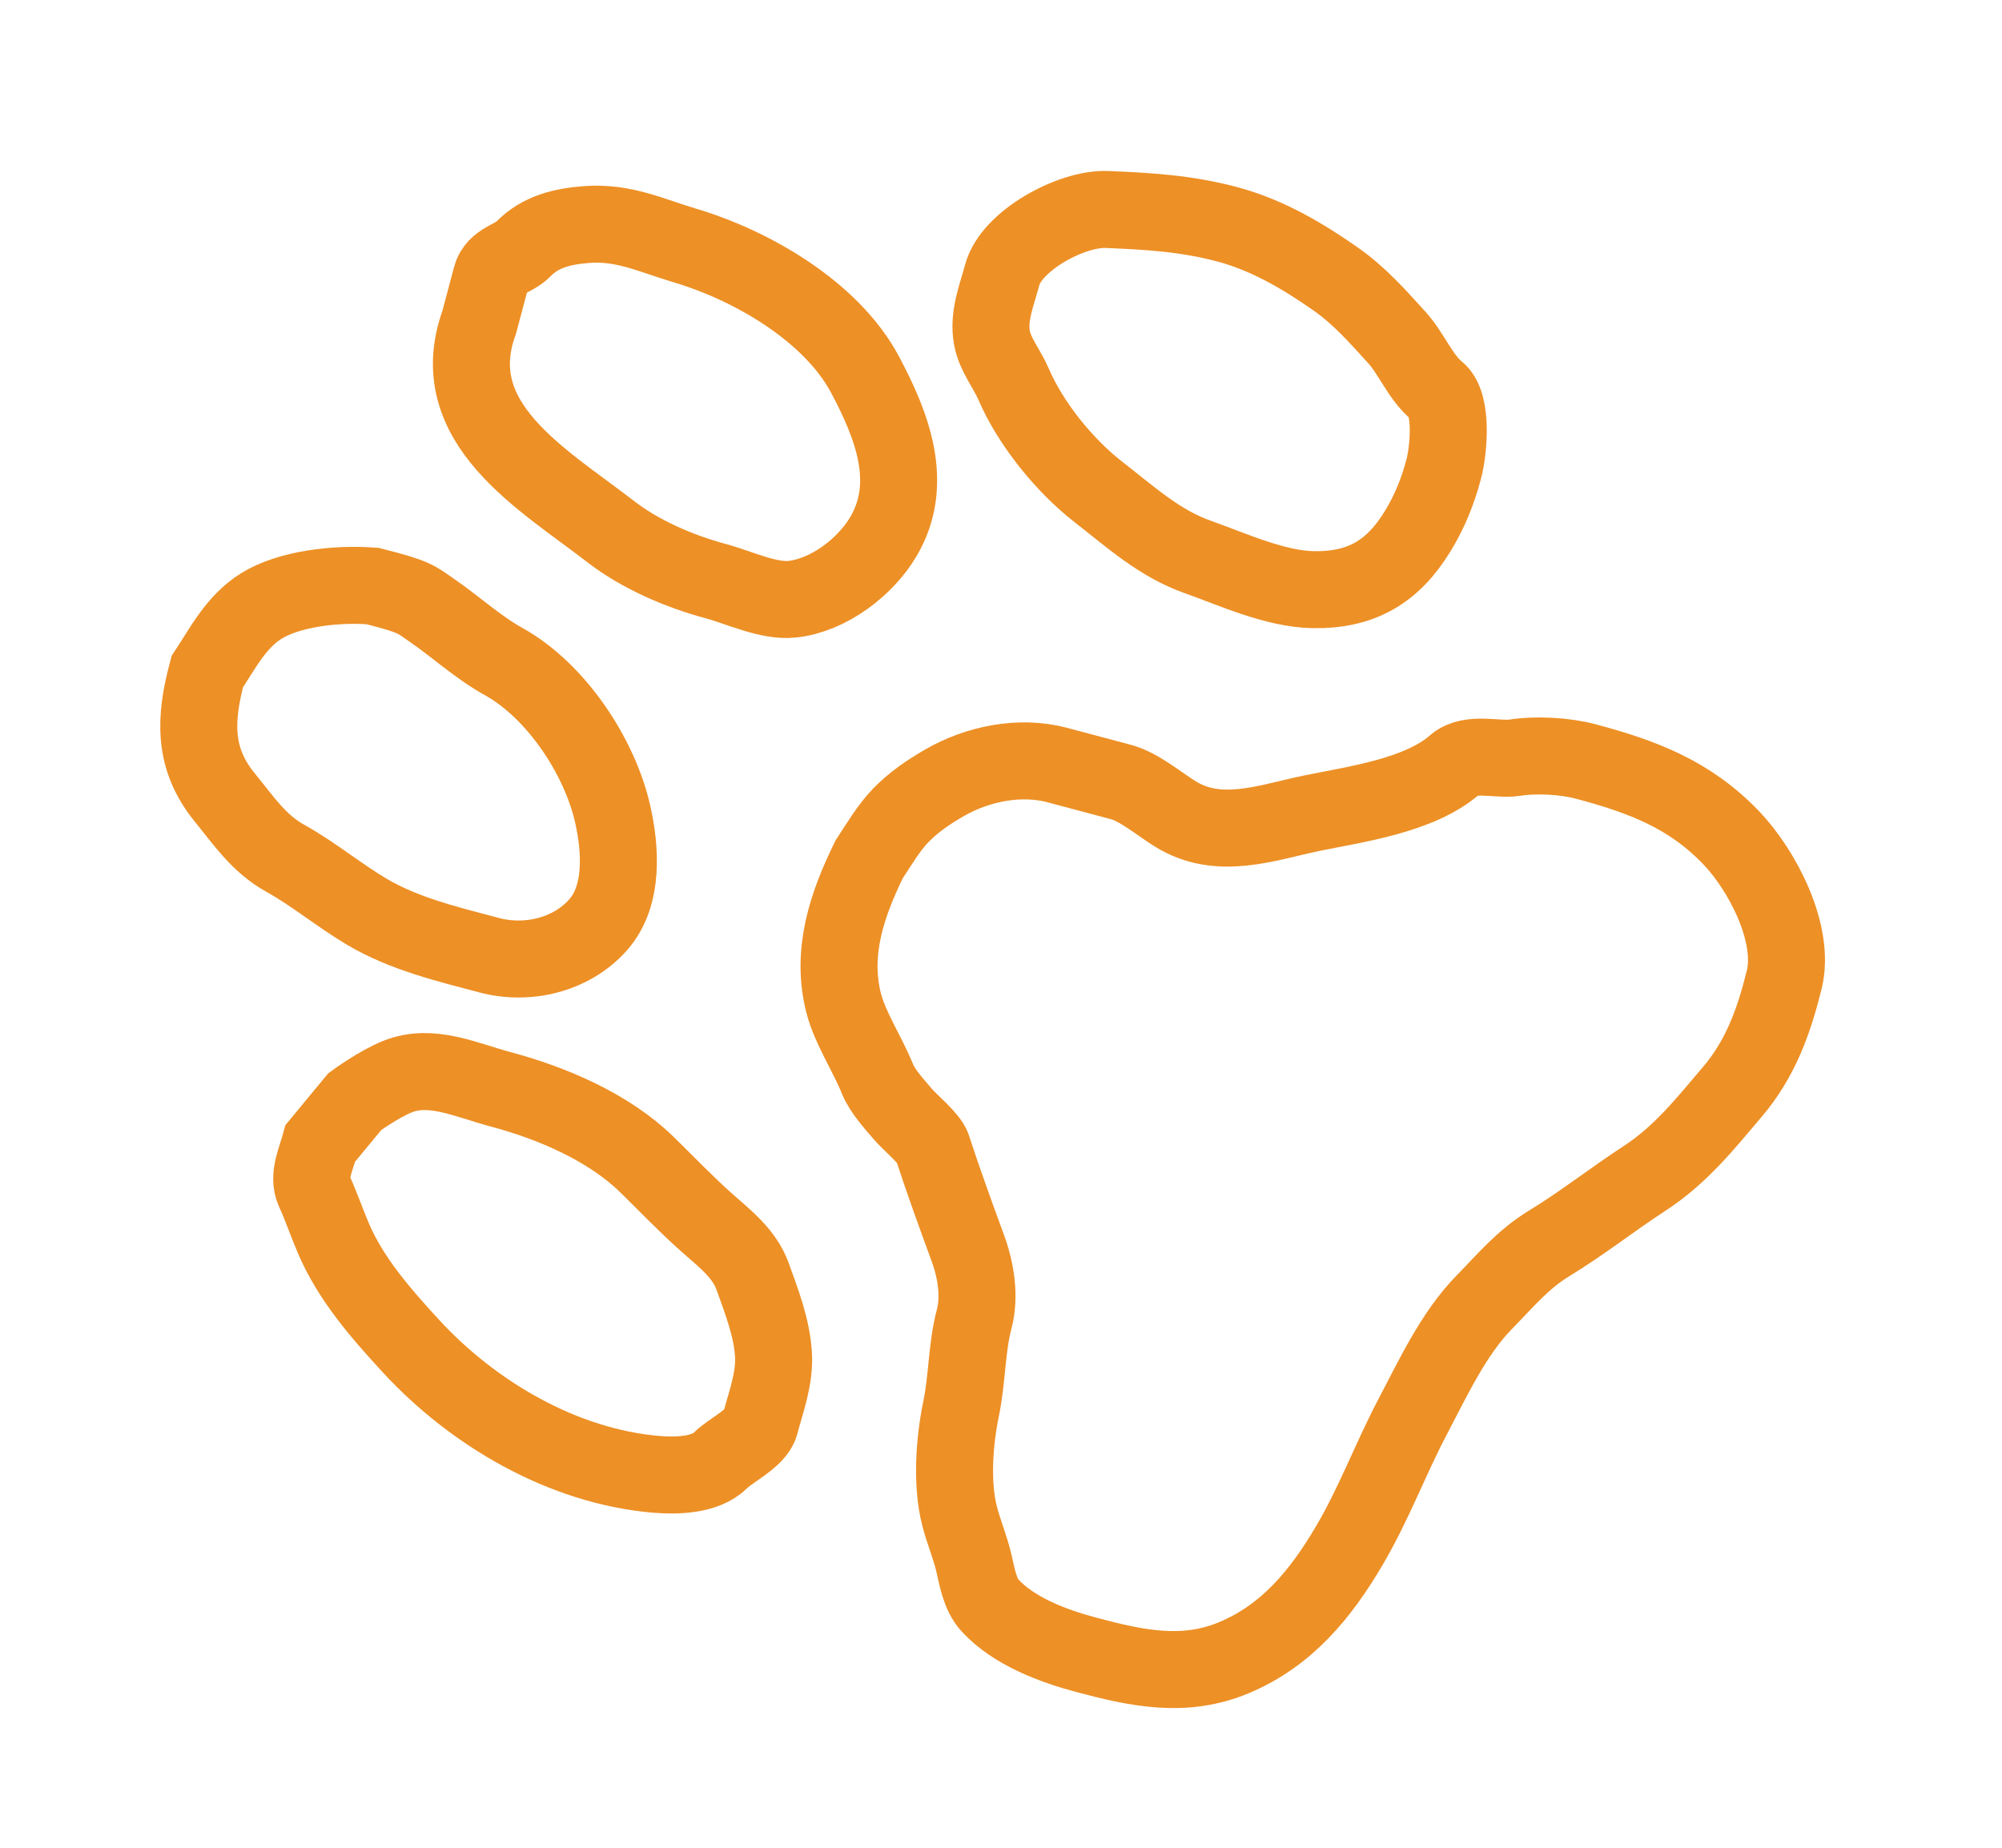 <svg width="26" height="24" viewBox="0 0 26 24" fill="none" xmlns="http://www.w3.org/2000/svg">
<path d="M4.079 15.466C3.993 15.274 4.11 15.041 4.161 14.849L4.608 14.308C4.608 14.308 4.91 14.086 5.162 13.984C5.6 13.808 6.049 14.028 6.502 14.149C7.169 14.327 7.901 14.639 8.399 15.124C8.658 15.377 8.914 15.646 9.186 15.887C9.417 16.091 9.668 16.283 9.775 16.581C9.894 16.913 10.023 17.242 10.045 17.592C10.064 17.903 9.95 18.201 9.87 18.5C9.822 18.681 9.487 18.838 9.358 18.968C9.165 19.163 8.786 19.172 8.524 19.15C7.307 19.047 6.14 18.357 5.336 17.483C4.947 17.06 4.557 16.616 4.329 16.082C4.243 15.879 4.17 15.666 4.079 15.466Z" stroke="#ED9026" stroke-linecap="round"/>
<path d="M2.919 10.358C2.499 9.844 2.531 9.326 2.692 8.724C2.892 8.421 3.068 8.072 3.397 7.869C3.749 7.651 4.35 7.575 4.839 7.612C5.398 7.753 5.404 7.786 5.611 7.929C5.919 8.141 6.21 8.409 6.536 8.59C7.225 8.971 7.787 9.826 7.956 10.57C8.058 11.017 8.105 11.631 7.768 12.012C7.417 12.408 6.845 12.539 6.349 12.406C5.808 12.262 5.25 12.13 4.763 11.842C4.402 11.628 4.074 11.353 3.705 11.148C3.36 10.957 3.162 10.656 2.919 10.358Z" stroke="#ED9026" stroke-linecap="round"/>
<path d="M7.931 6.905C7.048 6.221 5.75 5.493 6.223 4.187L6.381 3.594C6.436 3.387 6.672 3.364 6.796 3.236C7.019 3.005 7.314 2.939 7.624 2.916C8.102 2.882 8.447 3.055 8.889 3.187C9.758 3.444 10.795 4.042 11.234 4.865C11.589 5.531 11.879 6.28 11.473 6.969C11.239 7.367 10.761 7.731 10.29 7.783C9.979 7.817 9.589 7.626 9.291 7.547C8.824 7.422 8.313 7.201 7.931 6.905Z" stroke="#ED9026" stroke-linecap="round"/>
<path d="M12.883 4.391C12.83 4.11 12.944 3.839 13.016 3.57C13.134 3.126 13.918 2.701 14.375 2.721C14.903 2.743 15.396 2.769 15.94 2.914C16.46 3.053 16.919 3.325 17.341 3.62C17.654 3.838 17.889 4.107 18.143 4.386C18.328 4.589 18.45 4.906 18.662 5.077C18.874 5.248 18.811 5.864 18.75 6.092C18.672 6.384 18.568 6.644 18.411 6.9C18.094 7.42 17.687 7.669 17.058 7.659C16.558 7.651 16.01 7.395 15.549 7.232C15.053 7.056 14.675 6.708 14.264 6.389C13.825 6.048 13.384 5.503 13.164 4.991C13.078 4.79 12.923 4.607 12.883 4.391Z" stroke="#ED9026" stroke-linecap="round"/>
<path d="M10.955 13.023C10.789 12.363 11.002 11.746 11.287 11.163C11.411 10.974 11.544 10.75 11.697 10.592C11.863 10.421 12.05 10.293 12.267 10.167C12.695 9.92 13.246 9.808 13.73 9.937L14.56 10.158C14.794 10.221 15.053 10.441 15.259 10.569C15.83 10.927 16.457 10.682 17.034 10.563C17.606 10.446 18.439 10.333 18.896 9.931C19.091 9.759 19.451 9.876 19.669 9.842C19.948 9.798 20.323 9.818 20.595 9.891C21.33 10.087 21.948 10.319 22.488 10.887C22.886 11.304 23.32 12.129 23.171 12.728C23.038 13.263 22.866 13.748 22.502 14.177C22.145 14.598 21.825 15.002 21.355 15.308C20.941 15.578 20.541 15.893 20.122 16.148C19.776 16.358 19.548 16.637 19.271 16.92C18.878 17.321 18.607 17.906 18.347 18.4C18.056 18.953 17.84 19.541 17.519 20.083C17.155 20.7 16.717 21.239 16.033 21.528C15.383 21.803 14.767 21.67 14.107 21.494C13.679 21.38 13.168 21.19 12.858 20.853C12.726 20.708 12.691 20.488 12.649 20.307C12.602 20.099 12.515 19.9 12.462 19.691C12.353 19.268 12.395 18.714 12.483 18.291C12.562 17.914 12.553 17.503 12.651 17.135C12.73 16.839 12.674 16.496 12.569 16.211C12.411 15.78 12.25 15.338 12.109 14.904C12.07 14.785 11.818 14.579 11.728 14.474C11.614 14.339 11.46 14.174 11.395 14.012C11.264 13.687 11.037 13.349 10.955 13.023Z" stroke="#ED9026" stroke-linecap="round"/>
</svg>

